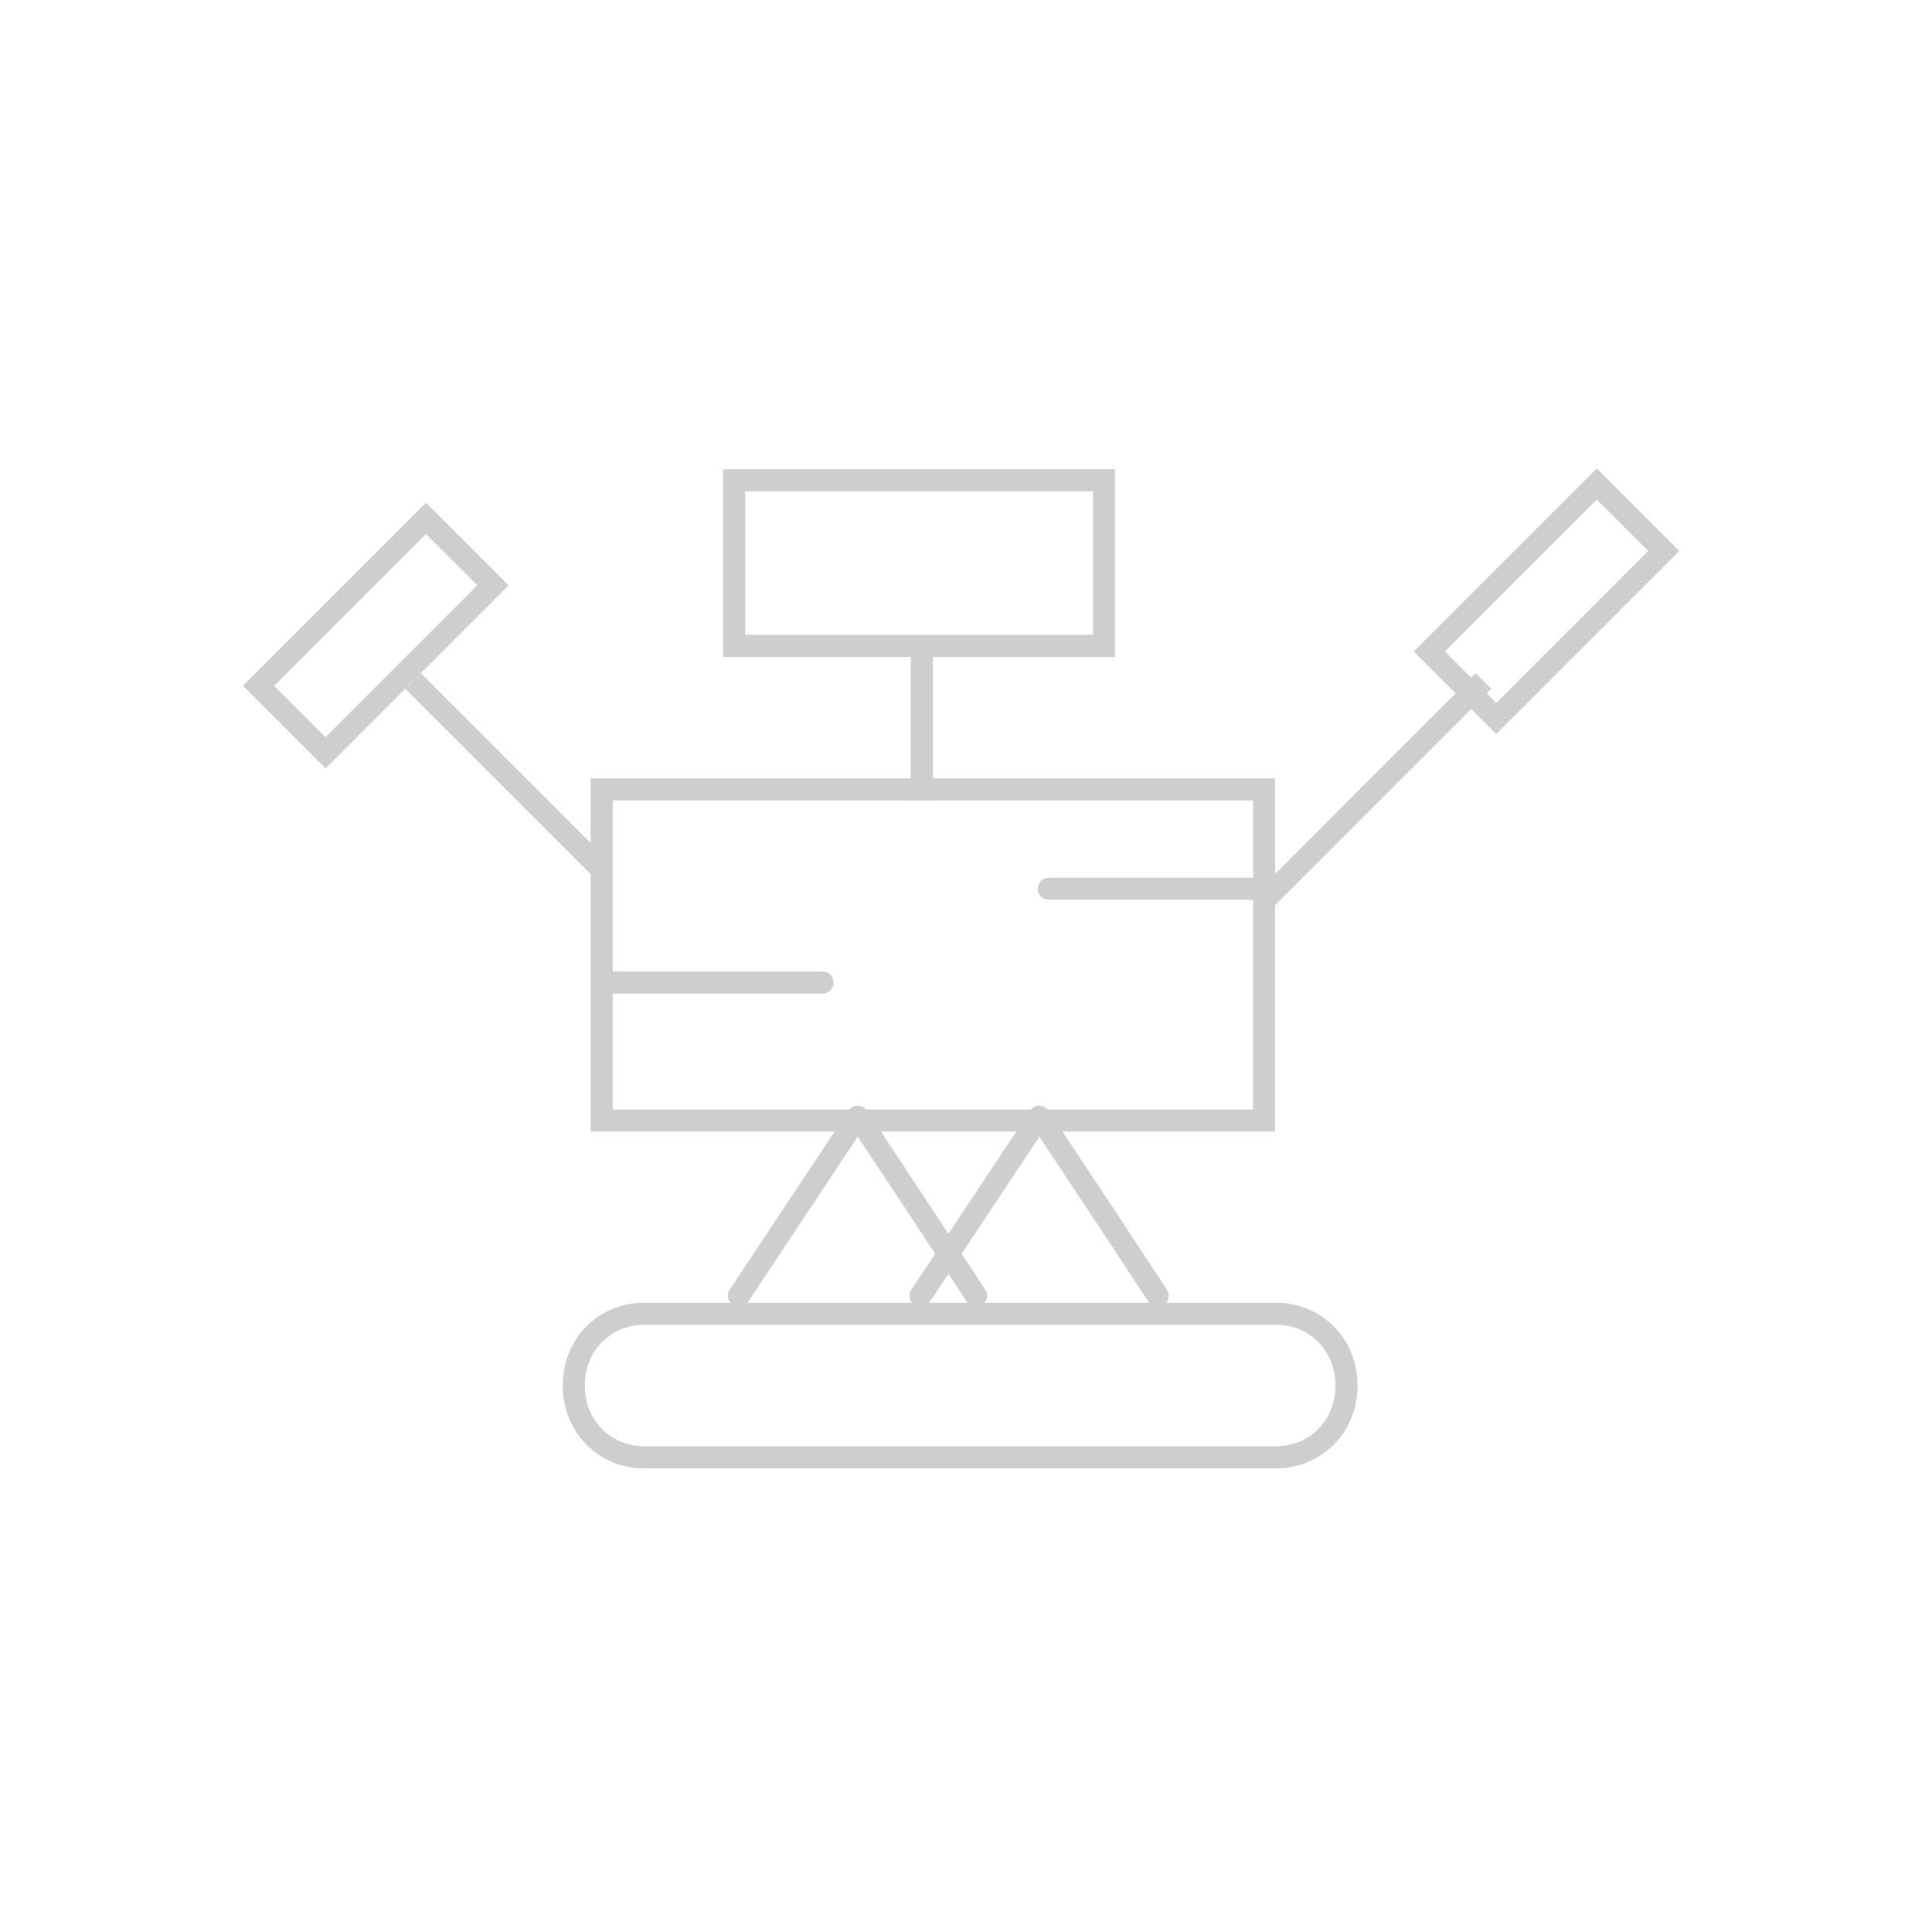 <?xml version="1.0" encoding="utf-8"?>
<!-- Generator: Adobe Illustrator 16.0.0, SVG Export Plug-In . SVG Version: 6.00 Build 0)  -->
<!DOCTYPE svg PUBLIC "-//W3C//DTD SVG 1.1//EN" "http://www.w3.org/Graphics/SVG/1.1/DTD/svg11.dtd">
<svg version="1.1" id="Layer_1" xmlns="http://www.w3.org/2000/svg" xmlns:xlink="http://www.w3.org/1999/xlink" x="0px" y="0px"
	 width="350px" height="350px" viewBox="0 0 350 350" enable-background="new 0 0 350 350" xml:space="preserve">
<g>
	<path fill="none" stroke="#CECECE" stroke-width="4" stroke-miterlimit="10" d="M116.69,264c-7.151,0-12.75-5.584-12.75-13
		c0-7.418,5.599-13,12.75-13h114.49c7.15,0,12.753,5.582,12.753,13c0,7.416-5.603,13-12.753,13H116.69z"/>
	<rect x="133" y="87" fill="none" stroke="#CECECE" stroke-width="4" stroke-miterlimit="10" width="67" height="30"/>
	
		<rect x="258.756" y="100.318" transform="matrix(0.707 -0.707 0.707 0.707 5.067 230.032)" fill="none" stroke="#CECECE" stroke-width="4" stroke-miterlimit="10" width="42.909" height="17.164"/>
	
		<rect x="46.597" y="106.55" transform="matrix(-0.707 0.707 -0.707 -0.707 197.583 148.424)" fill="none" stroke="#CECECE" stroke-width="4" stroke-miterlimit="10" width="42.909" height="17.164"/>
	<rect x="109" y="143" fill="none" stroke="#CECECE" stroke-width="4" stroke-miterlimit="10" width="120" height="60"/>
	<line fill="none" stroke="#CECECE" stroke-width="4" stroke-miterlimit="10" x1="167" y1="117" x2="167" y2="145"/>
	<line fill="none" stroke="#CECECE" stroke-width="4" stroke-miterlimit="10" x1="109.365" y1="157.898" x2="74.847" y2="123.377"/>
	
		<line fill="none" stroke="#CECECE" stroke-width="4" stroke-miterlimit="10" x1="228.018" y1="164.129" x2="268.749" y2="123.377"/>
	<g>
		
			<polyline fill="none" stroke="#CECECE" stroke-width="4" stroke-linecap="round" stroke-linejoin="round" stroke-miterlimit="10" points="
			133.861,234.739 144.62,218.521 155.381,202.304 166.136,218.521 176.823,234.739 		"/>
		
			<polyline fill="none" stroke="#CECECE" stroke-width="4" stroke-linecap="round" stroke-linejoin="round" stroke-miterlimit="10" points="
			166.773,234.739 177.531,218.521 188.292,202.304 199.047,218.521 209.734,234.739 		"/>
	</g>
	
		<line fill="none" stroke="#CECECE" stroke-width="4" stroke-linecap="round" stroke-linejoin="round" stroke-miterlimit="10" x1="111" y1="178" x2="149" y2="178"/>
	
		<line fill="none" stroke="#CECECE" stroke-width="4" stroke-linecap="round" stroke-linejoin="round" stroke-miterlimit="10" x1="229" y1="161" x2="190" y2="161"/>
</g>
</svg>
